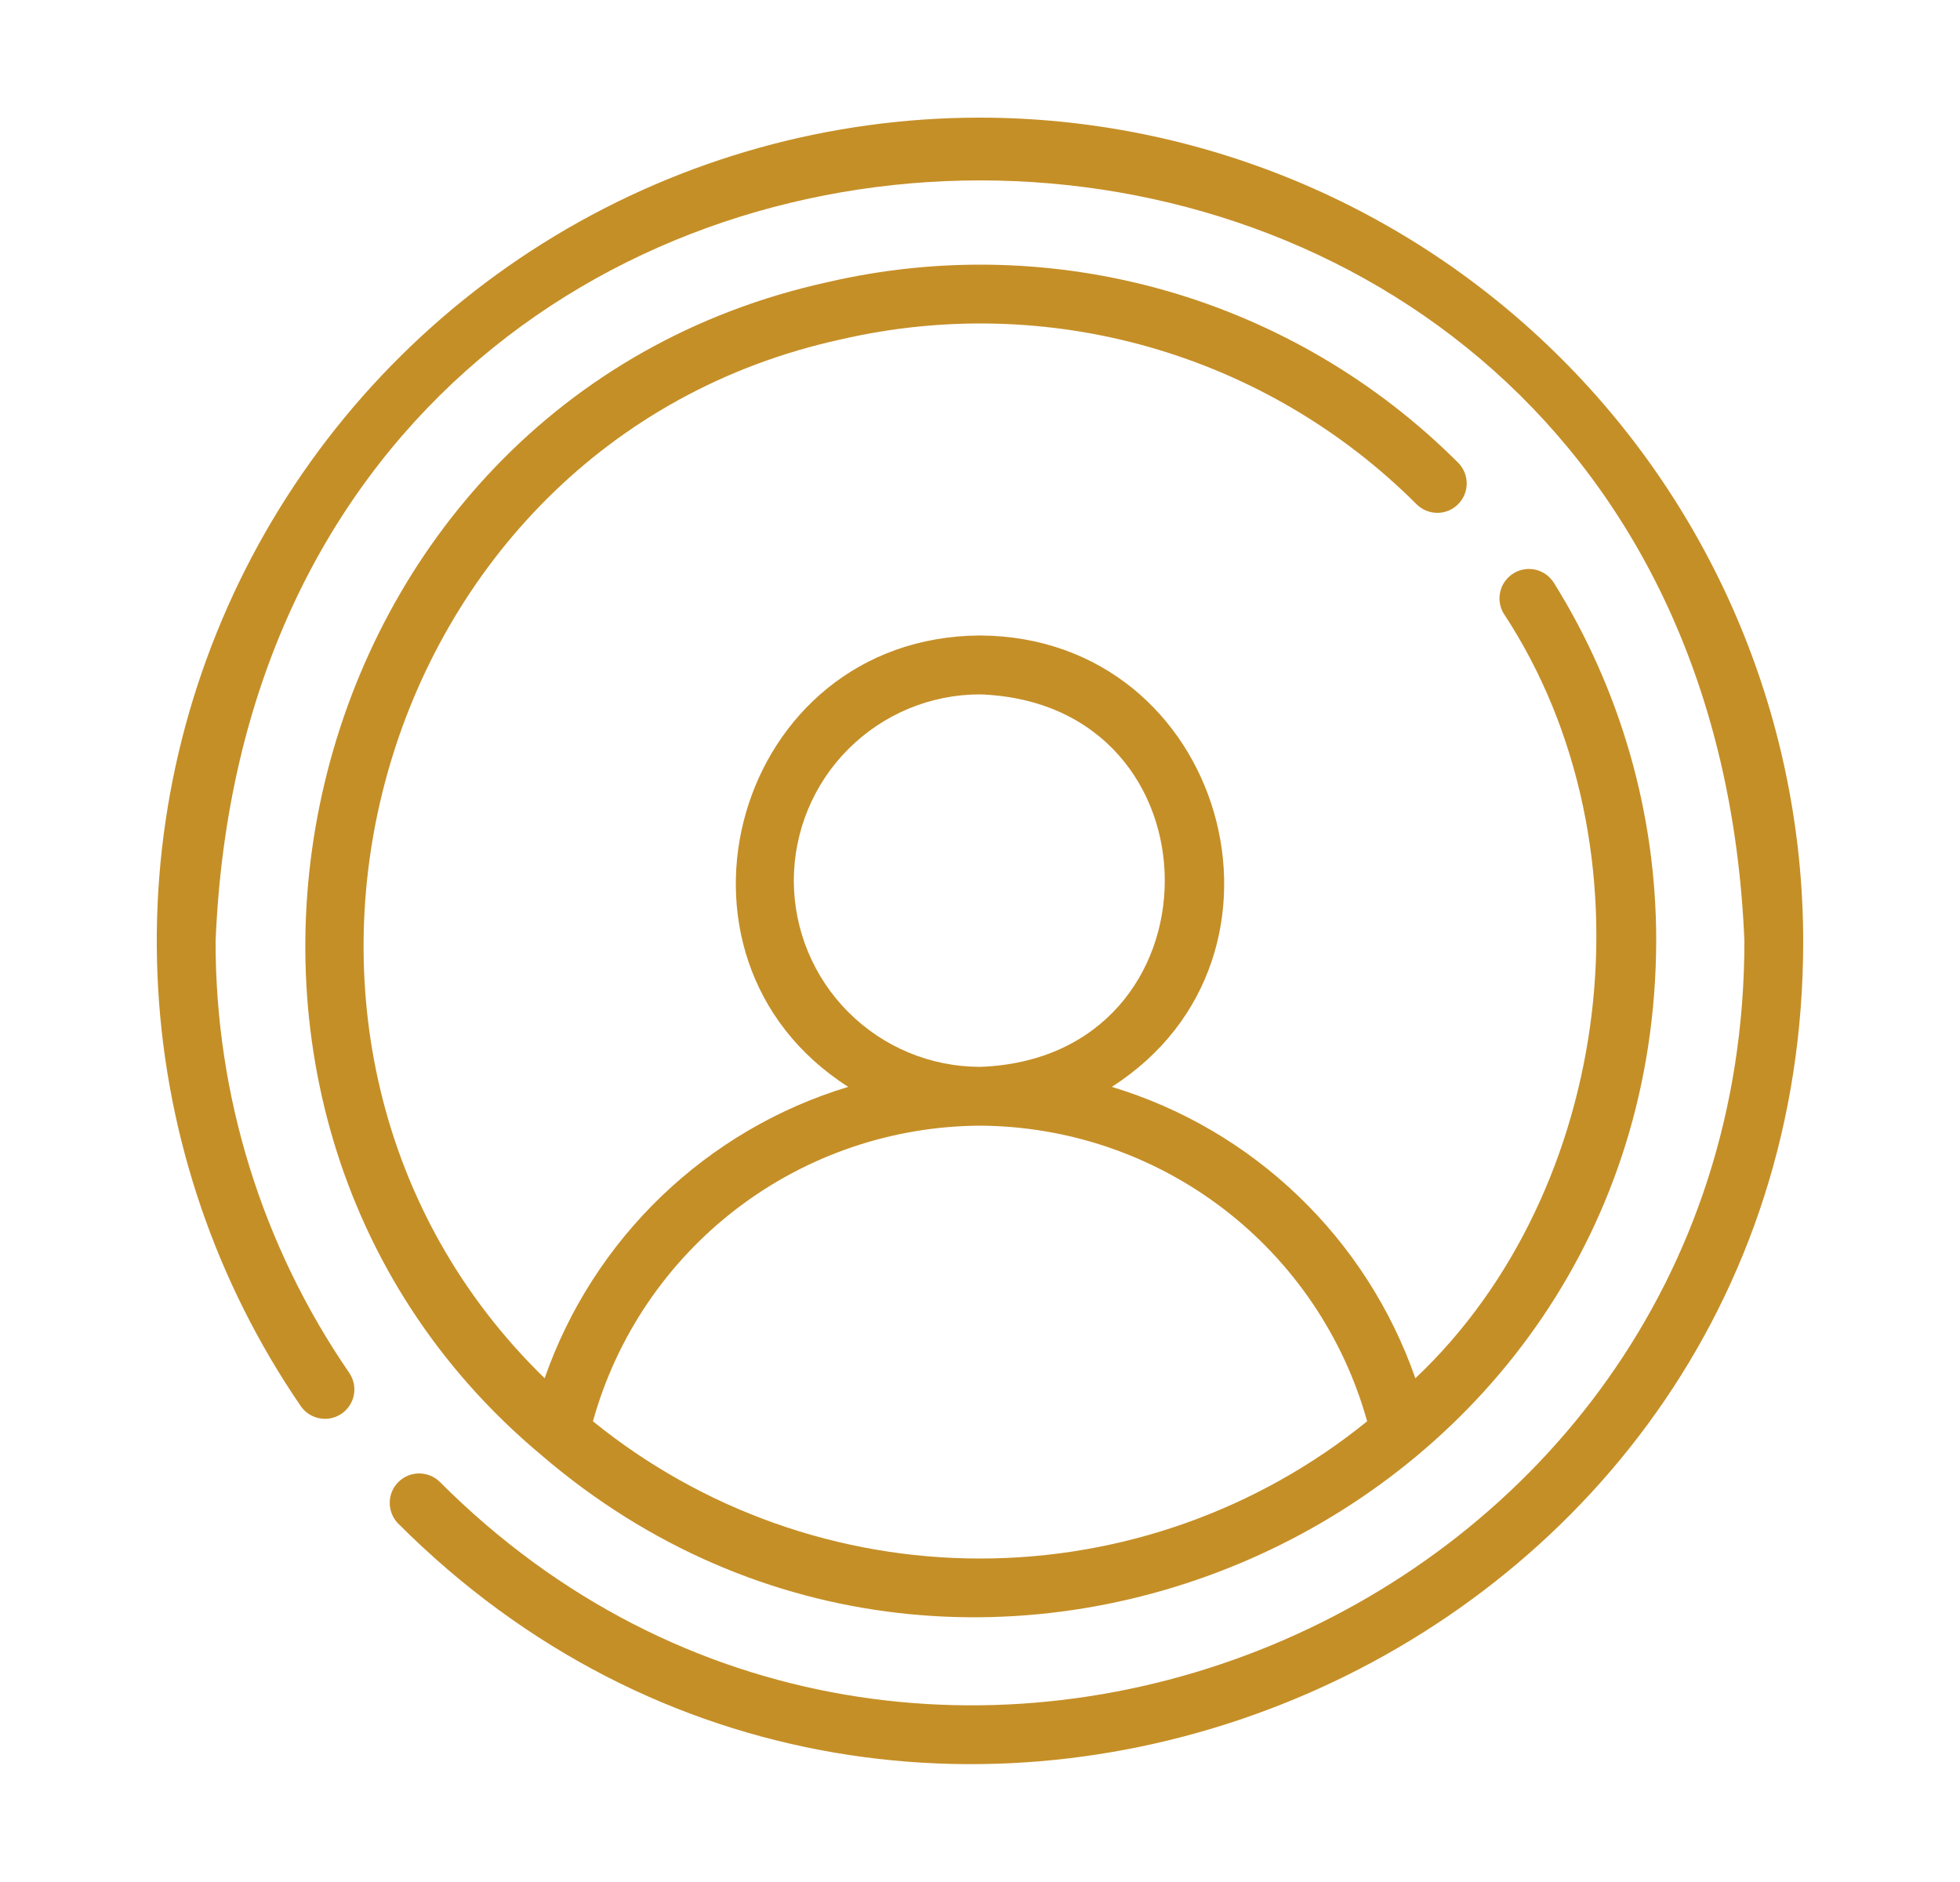 <svg width="25" height="24" viewBox="0 0 25 24" fill="none" xmlns="http://www.w3.org/2000/svg">
<path d="M12.5 1.5C10.589 1.5 8.713 2.022 7.077 3.009C5.44 3.996 4.104 5.412 3.212 7.102C2.321 8.793 1.907 10.695 2.017 12.604C2.127 14.512 2.756 16.354 3.836 17.931C3.892 18.013 3.979 18.069 4.077 18.087C4.174 18.106 4.275 18.084 4.357 18.028C4.439 17.971 4.496 17.885 4.514 17.787C4.532 17.689 4.51 17.588 4.454 17.506C3.34 15.886 2.746 13.966 2.75 12C3.284 -0.932 21.716 -0.933 22.25 12C22.253 20.649 11.701 25.004 5.606 18.894C5.535 18.826 5.44 18.789 5.342 18.79C5.244 18.791 5.15 18.83 5.081 18.9C5.011 18.969 4.972 19.063 4.971 19.161C4.97 19.259 5.007 19.354 5.075 19.425C11.639 26.005 23.005 21.313 23 12C22.997 9.216 21.89 6.547 19.921 4.579C17.953 2.61 15.284 1.503 12.5 1.5Z" fill="#C58F27"/>
<path d="M10.727 4.328C12.029 4.027 13.386 4.061 14.67 4.429C15.954 4.797 17.124 5.486 18.069 6.431C18.139 6.501 18.234 6.54 18.334 6.54C18.433 6.54 18.528 6.501 18.598 6.43C18.668 6.36 18.708 6.265 18.708 6.166C18.708 6.066 18.669 5.971 18.599 5.901C17.564 4.866 16.283 4.111 14.876 3.708C13.469 3.305 11.982 3.267 10.556 3.598C3.656 5.113 1.571 14.101 6.904 18.555C12.428 23.298 21.105 19.373 21.125 11.999C21.127 10.385 20.674 8.802 19.82 7.432C19.793 7.39 19.759 7.354 19.719 7.325C19.679 7.297 19.634 7.276 19.586 7.265C19.538 7.254 19.488 7.253 19.439 7.261C19.391 7.269 19.344 7.286 19.303 7.313C19.261 7.339 19.225 7.373 19.196 7.413C19.167 7.453 19.147 7.498 19.136 7.546C19.125 7.594 19.123 7.644 19.131 7.693C19.139 7.741 19.157 7.788 19.183 7.829C21.145 10.813 20.583 15.192 18.053 17.576C17.746 16.696 17.235 15.9 16.562 15.254C15.89 14.608 15.074 14.13 14.181 13.86C16.779 12.201 15.623 8.12 12.5 8.104C9.377 8.12 8.221 12.201 10.819 13.86C9.926 14.13 9.111 14.608 8.438 15.254C7.765 15.9 7.254 16.696 6.947 17.576C2.593 13.34 4.698 5.642 10.727 4.328ZM10.125 11.23C10.126 10.6 10.376 9.996 10.822 9.551C11.267 9.106 11.87 8.855 12.5 8.855C15.643 8.966 15.642 13.494 12.5 13.605C11.87 13.604 11.267 13.354 10.822 12.908C10.376 12.463 10.126 11.859 10.125 11.23ZM12.5 14.355C13.621 14.361 14.71 14.732 15.601 15.412C16.492 16.093 17.137 17.045 17.438 18.125C16.041 19.257 14.298 19.875 12.5 19.875C10.702 19.875 8.959 19.257 7.563 18.125C7.863 17.045 8.508 16.093 9.399 15.412C10.29 14.732 11.379 14.361 12.5 14.355Z" fill="#C58F27"/>
</svg>
